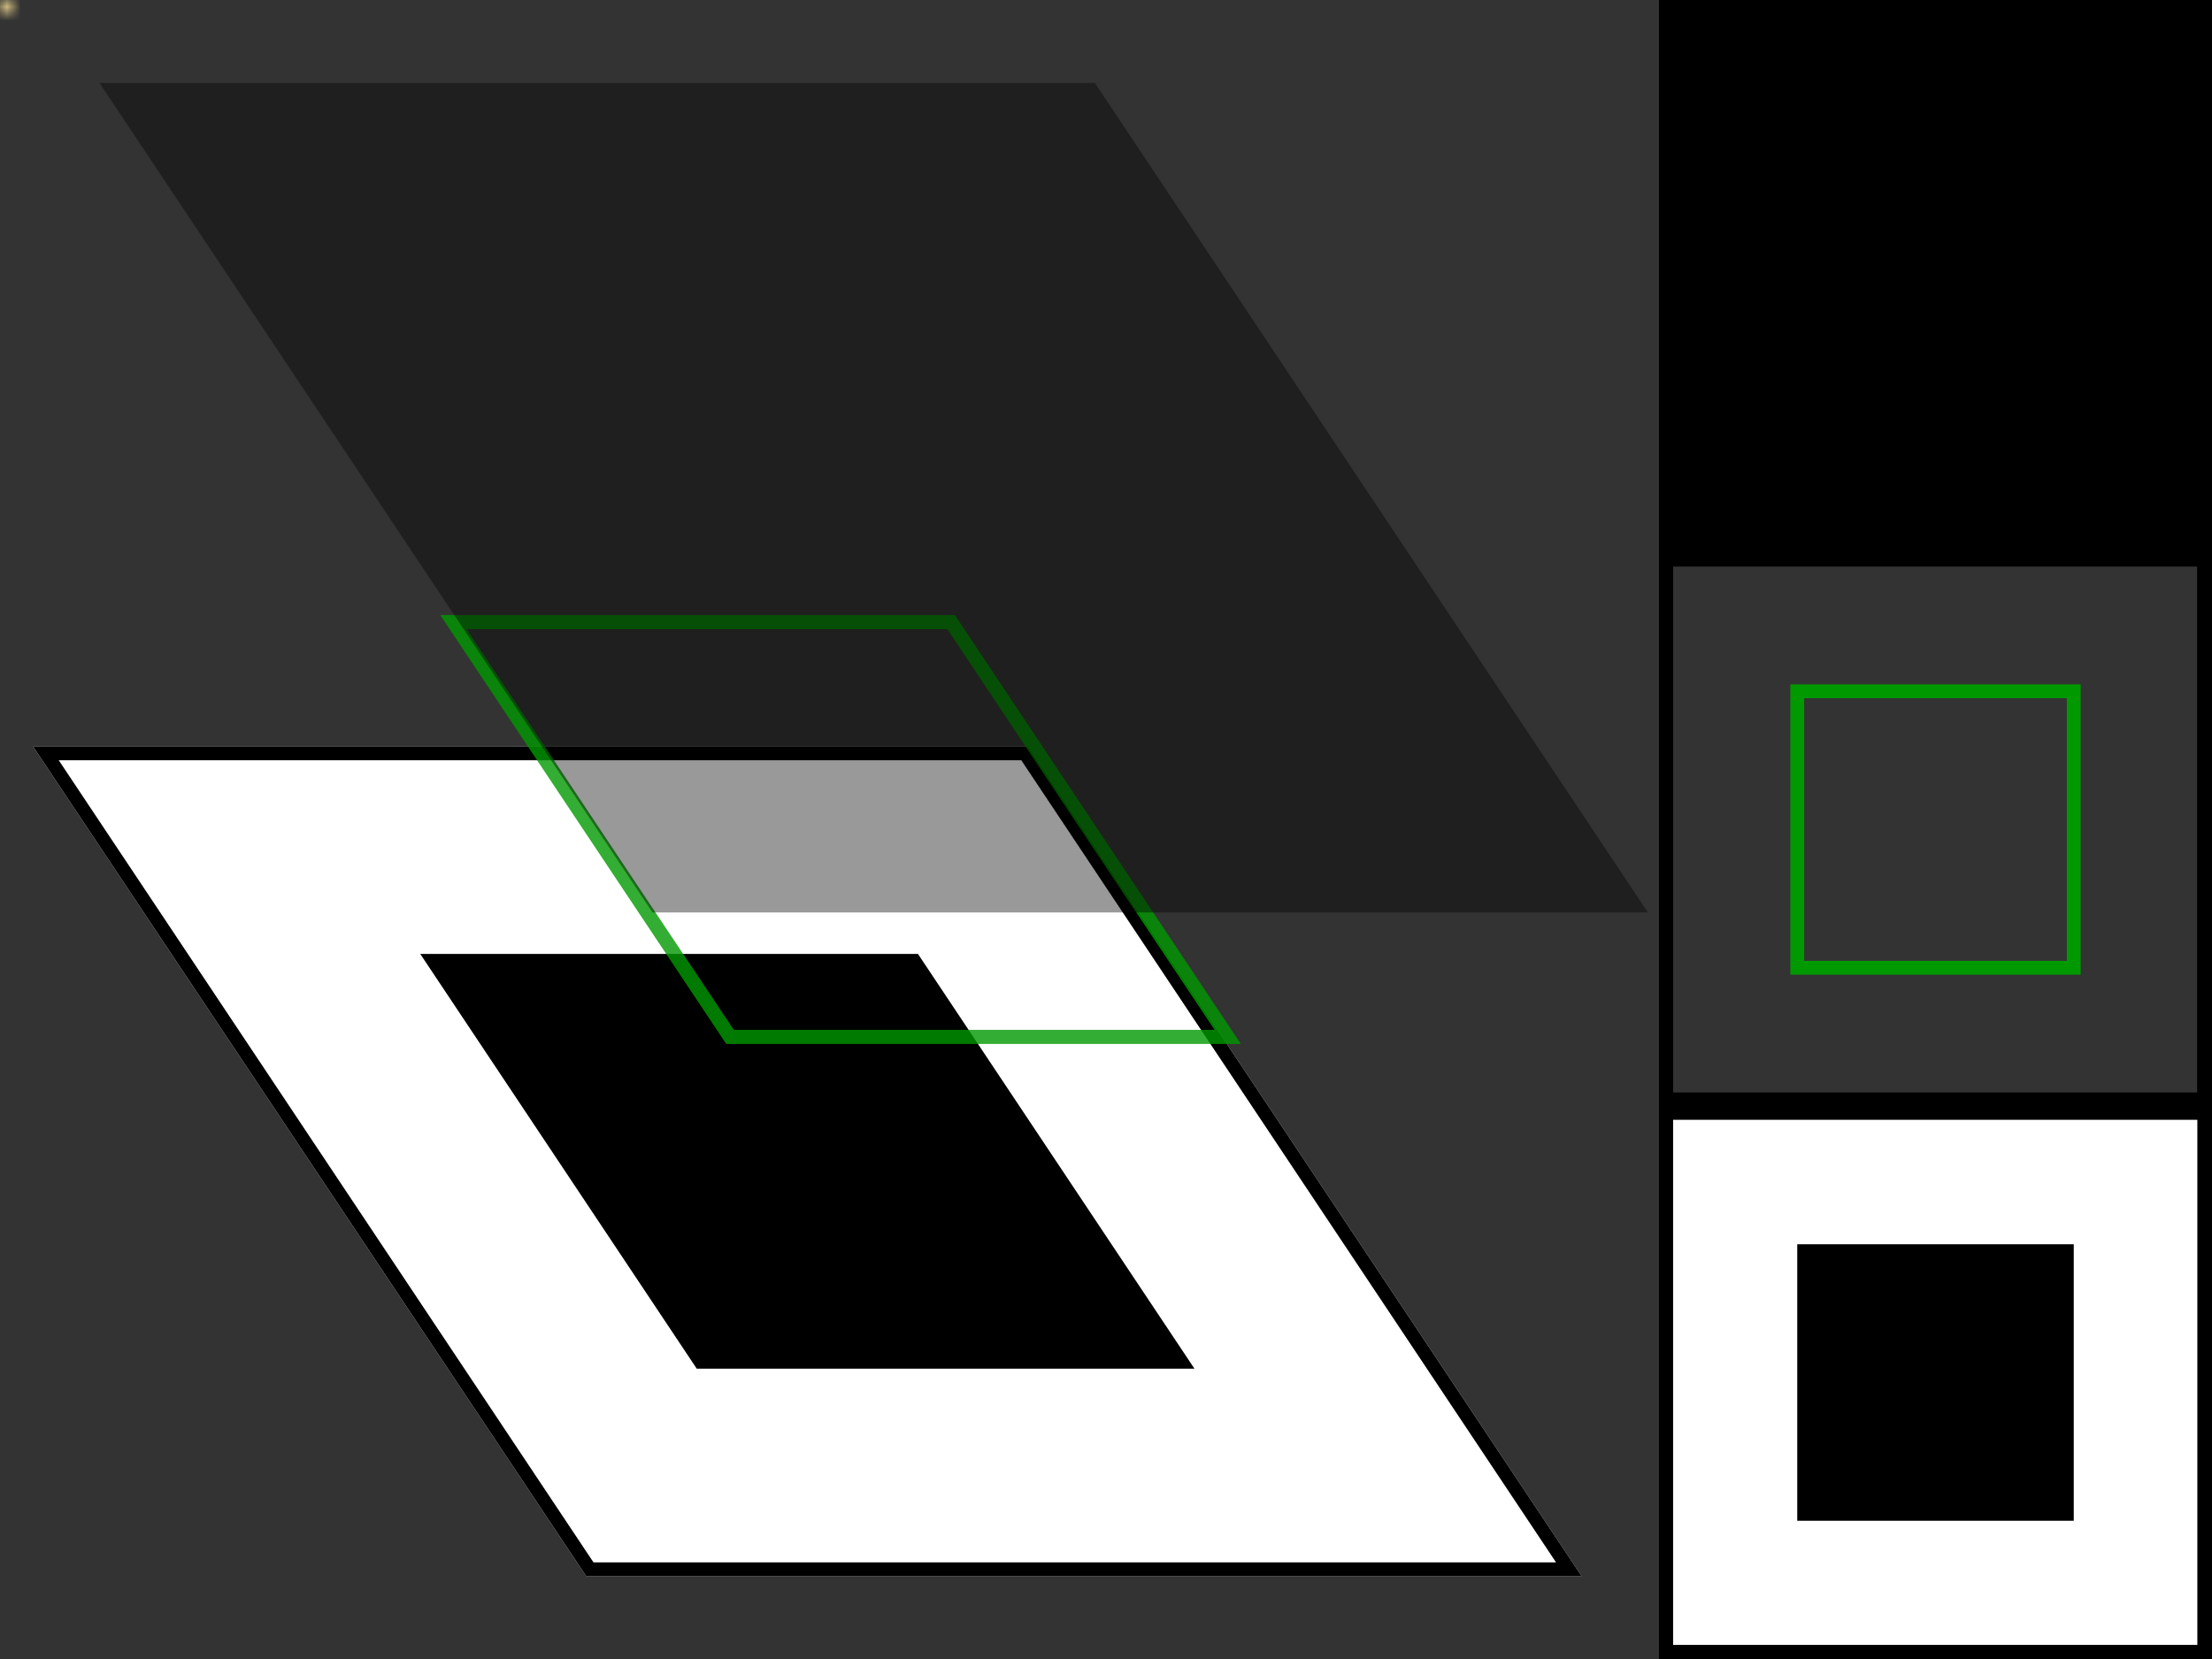 <?xml version="1.0" encoding="UTF-8"?>
<svg xmlns="http://www.w3.org/2000/svg" xmlns:xlink="http://www.w3.org/1999/xlink" width="160pt" height="120pt" viewBox="0 0 160 120" version="1.1">
<rect x="0" y="0" width="160" height="120" fill="#333333" stroke="none"/>
<defs>
<clipPath id="clip2">
  <path d="M 2 54 L 115 54 L 115 114 L 2 114 Z M 2 54 "/>
</clipPath>
<clipPath id="clip3">
  <path d="M 2.398 54 L 74.398 54 L 114.398 114 L 42.398 114 Z M 2.398 54 "/>
</clipPath>
<clipPath id="clip4">
  <path d="M 30 69 L 87 69 L 87 99 L 30 99 Z M 30 69 "/>
</clipPath>
<clipPath id="clip5">
  <path d="M 2.398 54 L 74.398 54 L 114.398 114 L 42.398 114 Z M 2.398 54 "/>
</clipPath>
<clipPath id="clip6">
  <path d="M 2 54 L 115 54 L 115 114 L 2 114 Z M 2 54 "/>
</clipPath>
<clipPath id="clip7">
  <path d="M 2.398 54 L 74.398 54 L 114.398 114 L 42.398 114 Z M 2.398 54 "/>
</clipPath>
<clipPath id="clip1">
  <rect x="0" y="0" width="160" height="120"/>
</clipPath>
<g id="surface328" clip-path="url(#clip1)">
<g clip-path="url(#clip2)" clip-rule="nonzero">
<g clip-path="url(#clip3)" clip-rule="nonzero">
<path style=" stroke:none;fill-rule:nonzero;fill:rgb(100%,100%,100%);fill-opacity:1;" d="M 2.398 54 L 74.398 54 L 114.398 114 L 42.398 114 Z M 2.398 54 "/>
</g>
</g>
<g clip-path="url(#clip4)" clip-rule="nonzero">
<g clip-path="url(#clip5)" clip-rule="nonzero">
<path style=" stroke:none;fill-rule:nonzero;fill:rgb(0%,0%,0%);fill-opacity:1;" d="M 30.398 69 L 66.398 69 L 86.398 99 L 50.398 99 Z M 30.398 69 "/>
</g>
</g>
<g clip-path="url(#clip6)" clip-rule="nonzero">
<g clip-path="url(#clip7)" clip-rule="nonzero">
<path style="fill:none;stroke-width:0.033;stroke-linecap:butt;stroke-linejoin:miter;stroke:rgb(0%,0%,0%);stroke-opacity:1;stroke-miterlimit:10;" d="M -0 -0 L 1 -0 L 1 1 L -0 1 Z M -0 -0 " transform="matrix(72,0,40,60,2.4,54)"/>
</g>
</g>
</g>
<filter id="alpha" filterUnits="objectBoundingBox" x="0%" y="0%" width="100%" height="100%">
  <feColorMatrix type="matrix" in="SourceGraphic" values="0 0 0 0 1 0 0 0 0 1 0 0 0 0 1 0 0 0 1 0"/>
</filter>
<mask id="mask0">
  <g filter="url(#alpha)">
<rect x="0" y="0" width="160" height="120" style="fill:rgb(0%,0%,0%);fill-opacity:0.8;stroke:none;"/>
  </g>
</mask>
<clipPath id="clip9">
  <path d="M 4 30 L 117 30 L 117 90 L 4 90 Z M 4 30 "/>
</clipPath>
<clipPath id="clip10">
  <path d="M 4.801 30 L 76.801 30 L 116.801 90 L 44.801 90 Z M 4.801 30 "/>
</clipPath>
<clipPath id="clip12">
  <path d="M 0.801 0 L 72.801 0 L 112.801 60 L 40.801 60 Z M 0.801 0 "/>
</clipPath>
<clipPath id="clip11">
  <rect x="0" y="0" width="113" height="60"/>
</clipPath>
<g id="surface332" clip-path="url(#clip11)">
<g clip-path="url(#clip12)" clip-rule="nonzero">
<path style=" stroke:none;fill-rule:evenodd;fill:rgb(0%,0%,0%);fill-opacity:1;" d="M 0.801 0 L 72.801 0 L 112.801 60 L 40.801 60 Z M 28.801 15 L 64.801 15 L 84.801 45 L 48.801 45 Z M 28.801 15 "/>
</g>
</g>
<mask id="mask1">
  <g filter="url(#alpha)">
<use xlink:href="#surface332" transform="matrix(0.014,0,-0.009,0.017,-0.011,0)"/>
  </g>
</mask>
<clipPath id="clip13">
  <path d="M 13 30 L 109 30 L 109 90 L 13 90 Z M 13 30 "/>
</clipPath>
<clipPath id="clip14">
  <path d="M 4.801 30 L 76.801 30 L 116.801 90 L 44.801 90 Z M 4.801 30 "/>
</clipPath>
<clipPath id="clip8">
  <rect x="0" y="0" width="160" height="120"/>
</clipPath>
<g id="surface334" clip-path="url(#clip8)">
<g clip-path="url(#clip9)" clip-rule="nonzero">
<g clip-path="url(#clip10)" clip-rule="nonzero">
<rect x="0" y="0" width="160" height="120" style="fill:rgb(100%,90%,60%);fill-opacity:1;stroke:none;" mask="url(#mask1)"/>
</g>
</g>
<g clip-path="url(#clip13)" clip-rule="nonzero">
<g clip-path="url(#clip14)" clip-rule="nonzero">
<path style="fill:none;stroke-width:0.017;stroke-linecap:butt;stroke-linejoin:miter;stroke:rgb(0%,60%,0%);stroke-opacity:1;stroke-miterlimit:10;" d="M 0.25 0.25 L 0.75 0.25 L 0.75 0.75 L 0.25 0.75 Z M 0.25 0.25 " transform="matrix(72,0,40,60,4.8,30)"/>
</g>
</g>
</g>
<mask id="mask2">
  <g filter="url(#alpha)">
<rect x="0" y="0" width="160" height="120" style="fill:rgb(0%,0%,0%);fill-opacity:0.4;stroke:none;"/>
  </g>
</mask>
<clipPath id="clip16">
  <path d="M 7 6 L 120 6 L 120 66 L 7 66 Z M 7 6 "/>
</clipPath>
<clipPath id="clip17">
  <path d="M 7.199 6 L 79.199 6 L 119.199 66 L 47.199 66 Z M 7.199 6 "/>
</clipPath>
<clipPath id="clip15">
  <rect x="0" y="0" width="160" height="120"/>
</clipPath>
<g id="surface337" clip-path="url(#clip15)">
<g clip-path="url(#clip16)" clip-rule="nonzero">
<g clip-path="url(#clip17)" clip-rule="nonzero">
<path style=" stroke:none;fill-rule:nonzero;fill:rgb(0%,0%,0%);fill-opacity:1;" d="M 7.199 6 L 79.199 6 L 119.199 66 L 47.199 66 Z M 7.199 6 "/>
</g>
</g>
</g>
<clipPath id="clip18">
  <rect x="0" y="0" width="160" height="120"/>
</clipPath>
<g id="surface340" clip-path="url(#clip18)">
<path style=" stroke:none;fill-rule:nonzero;fill:rgb(0%,0%,0%);fill-opacity:1;" d="M 120 0 L 160 0 L 160 40 L 120 40 Z M 120 0 "/>
</g>
<clipPath id="clip20">
  <rect x="0" y="0" width="40" height="40"/>
</clipPath>
<g id="surface344" clip-path="url(#clip20)">
<path style=" stroke:none;fill-rule:evenodd;fill:rgb(0%,0%,0%);fill-opacity:1;" d="M 0 0 L 40 0 L 40 40 L 0 40 Z M 10 10 L 30 10 L 30 30 L 10 30 Z M 10 10 "/>
</g>
<mask id="mask3">
  <g filter="url(#alpha)">
<use xlink:href="#surface344" transform="matrix(0.025,0,0,0.025,0,0)"/>
  </g>
</mask>
<clipPath id="clip19">
  <rect x="0" y="0" width="160" height="120"/>
</clipPath>
<g id="surface346" clip-path="url(#clip19)">
<rect x="0" y="0" width="160" height="120" style="fill:rgb(100%,90%,60%);fill-opacity:1;stroke:none;" mask="url(#mask3)"/>
<path style="fill:none;stroke-width:0.025;stroke-linecap:butt;stroke-linejoin:miter;stroke:rgb(0%,60%,0%);stroke-opacity:1;stroke-miterlimit:10;" d="M 0.25 0.25 L 0.75 0.25 L 0.75 0.75 L 0.25 0.75 Z M 0.25 0.25 " transform="matrix(40,0,0,40,120,40)"/>
</g>
<clipPath id="clip21">
  <rect x="0" y="0" width="160" height="120"/>
</clipPath>
<g id="surface349" clip-path="url(#clip21)">
<path style=" stroke:none;fill-rule:nonzero;fill:rgb(100%,100%,100%);fill-opacity:1;" d="M 120 80 L 160 80 L 160 120 L 120 120 Z M 120 80 "/>
<path style=" stroke:none;fill-rule:nonzero;fill:rgb(0%,0%,0%);fill-opacity:1;" d="M 130 90 L 150 90 L 150 110 L 130 110 Z M 130 90 "/>
</g>
<clipPath id="clip22">
  <path d="M 120 0 L 160 0 L 160 120 L 120 120 Z M 120 0 "/>
</clipPath>
<clipPath id="clip23">
  <path d="M 120 39 L 160 39 L 160 81 L 120 81 Z M 120 39 "/>
</clipPath>
</defs>
<g id="surface324">
<use xlink:href="#surface328" transform="matrix(1,0,0,1,0,0)"/>
<use xlink:href="#surface334" transform="matrix(1,0,0,1,0,0)" mask="url(#mask0)"/>
<use xlink:href="#surface337" transform="matrix(1,0,0,1,0,0)" mask="url(#mask2)"/>
<use xlink:href="#surface340"/>
<use xlink:href="#surface346"/>
<use xlink:href="#surface349"/>
<g clip-path="url(#clip22)" clip-rule="nonzero">
<path style="fill:none;stroke-width:0.017;stroke-linecap:butt;stroke-linejoin:miter;stroke:rgb(0%,0%,0%);stroke-opacity:1;stroke-miterlimit:10;" d="M 1 0 L 1.333 0 L 1.333 1 L 1 1 Z M 1 0 " transform="matrix(120,0,0,120,0,0)"/>
</g>
<g clip-path="url(#clip23)" clip-rule="nonzero">
<path style="fill:none;stroke-width:0.017;stroke-linecap:butt;stroke-linejoin:miter;stroke:rgb(0%,0%,0%);stroke-opacity:1;stroke-miterlimit:10;" d="M 1 0.333 L 1.333 0.333 L 1.333 0.667 L 1 0.667 Z M 1 0.333 " transform="matrix(120,0,0,120,0,0)"/>
</g>
</g>
</svg>
